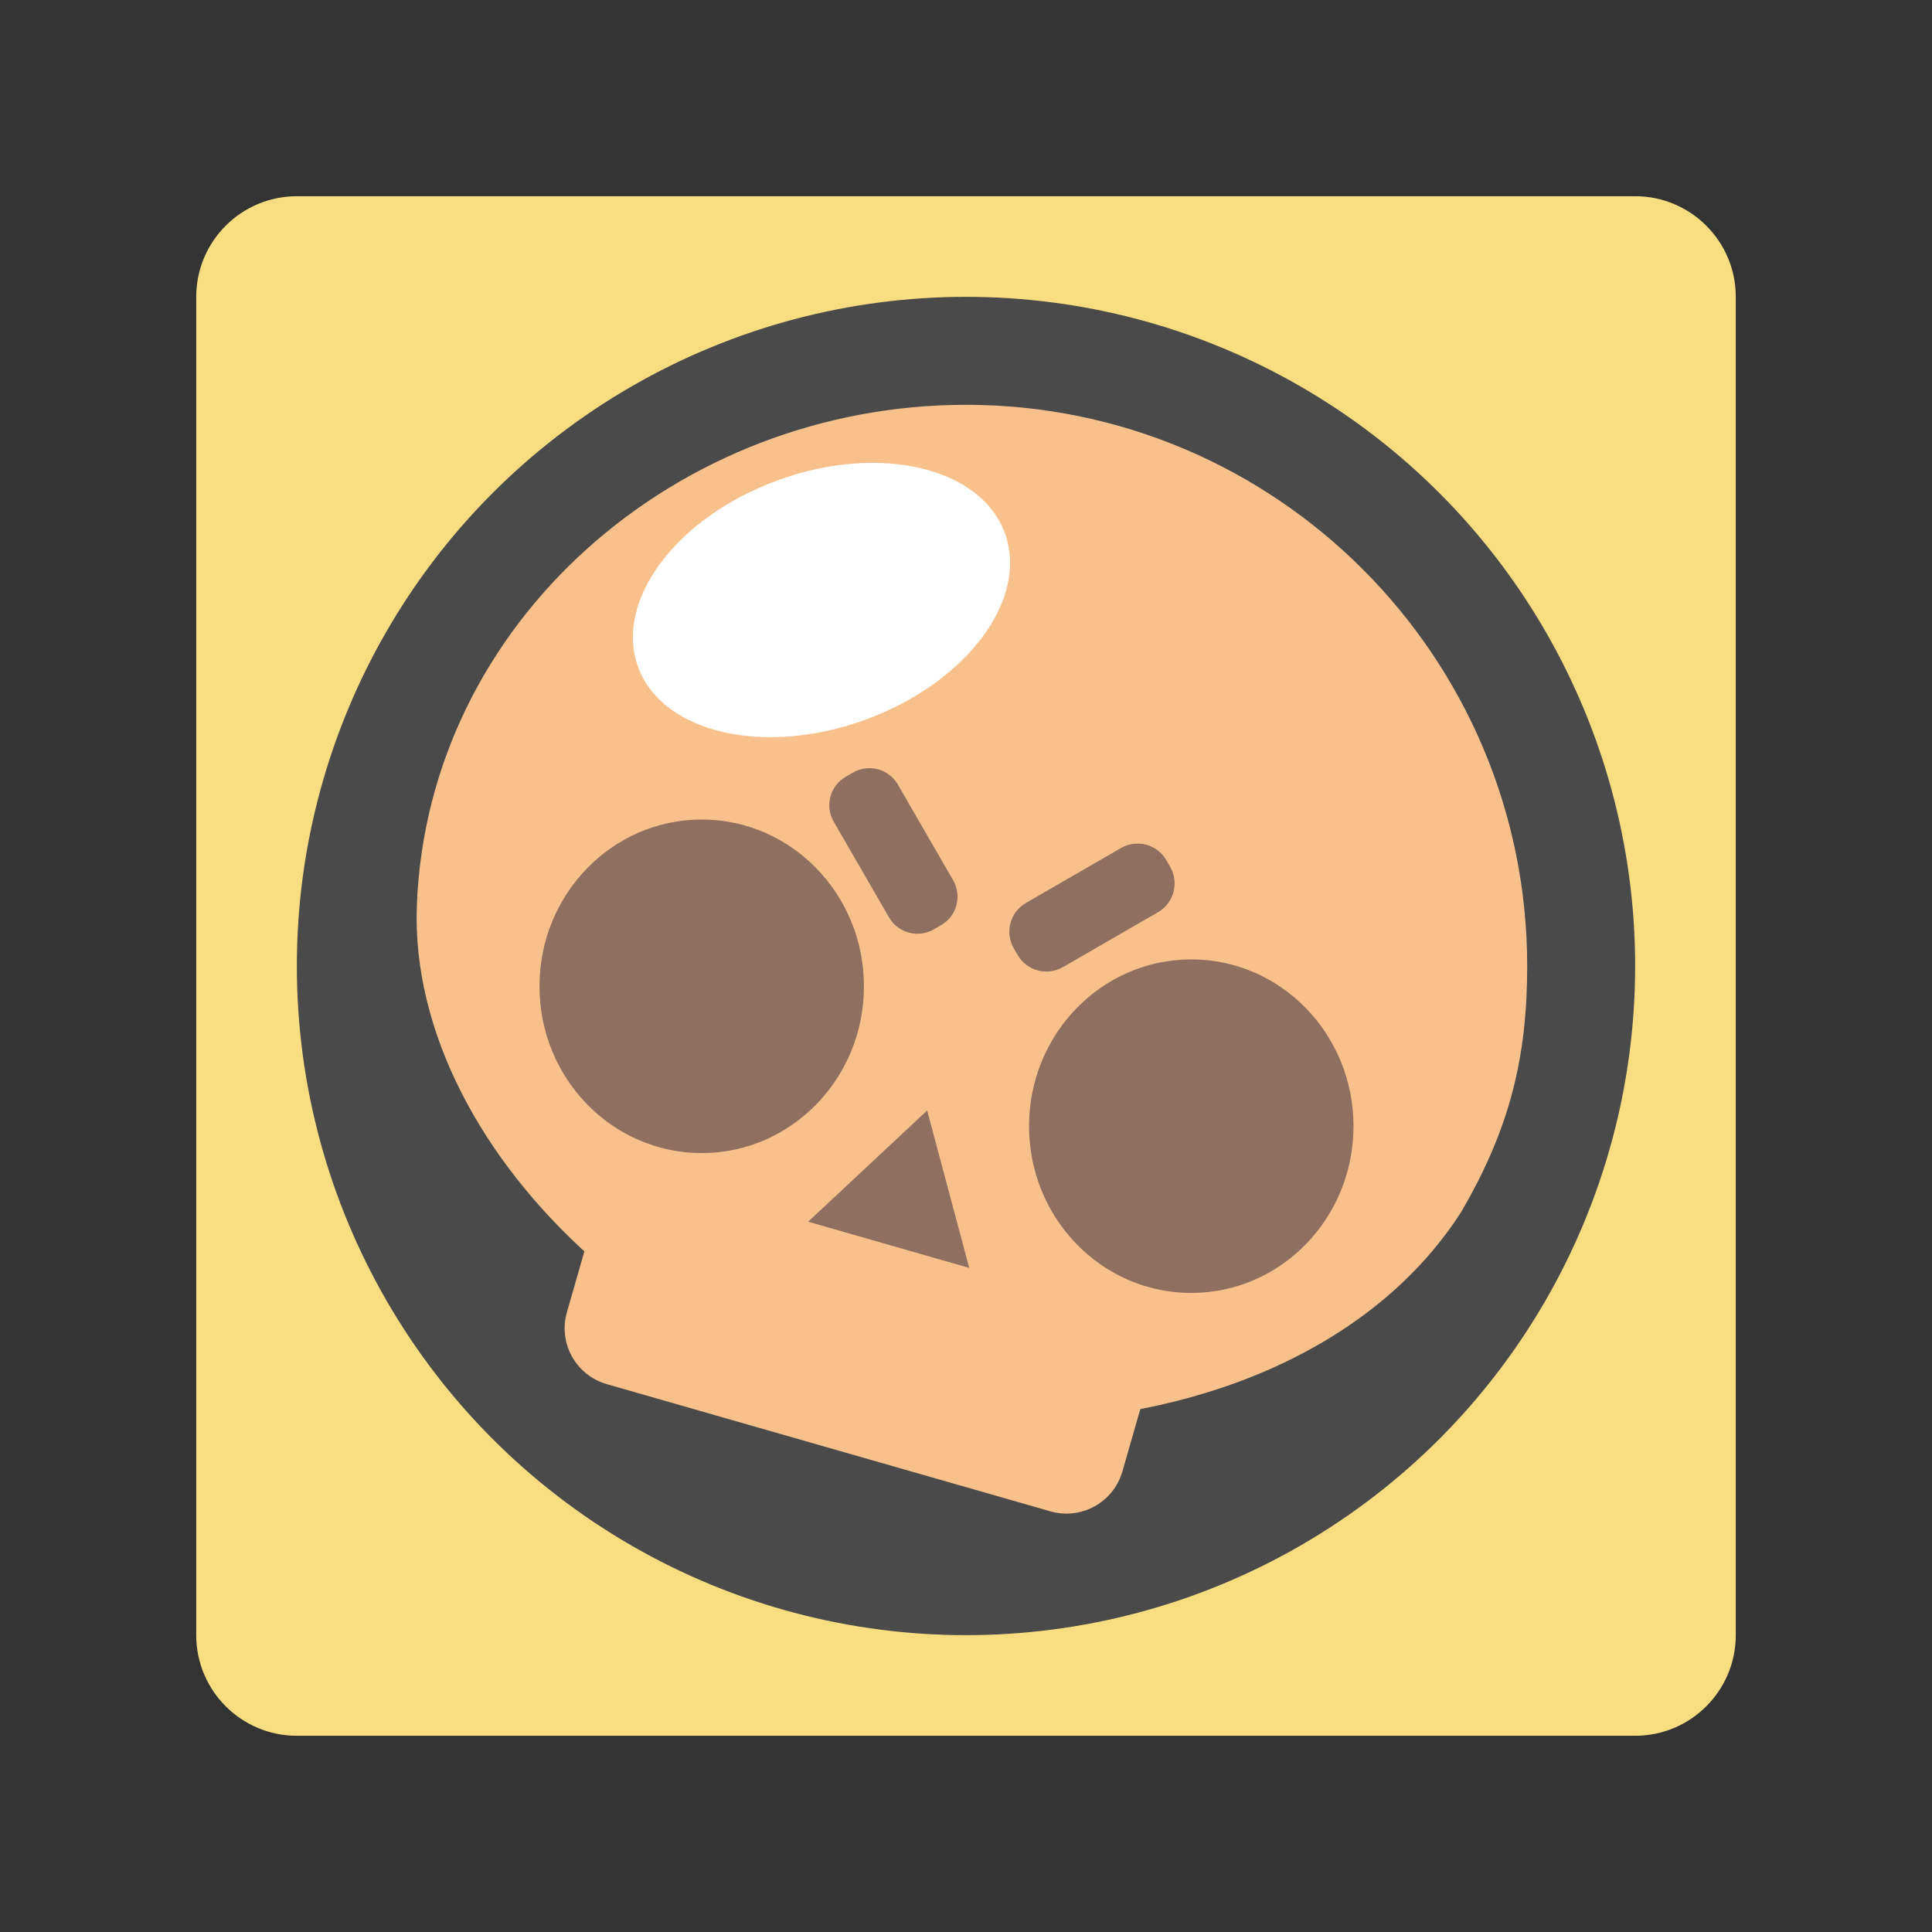<svg xmlns="http://www.w3.org/2000/svg" xmlns:xlink="http://www.w3.org/1999/xlink" width="100%" height="100%" version="1.1" viewBox="0 0 192 192" xml:space="preserve" style="fill-rule:evenodd;clip-rule:evenodd;stroke-linejoin:round;stroke-miterlimit:2"><rect x="0" y="0" width="192" height="192" fill="#333333" stroke="none"/><g id="Layer1"><g><path d="M164.5,21.5C164.5,15.981 160.019,11.5 154.5,11.5L21.5,11.5C15.981,11.5 11.5,15.981 11.5,21.5L11.5,154.5C11.5,160.019 15.981,164.5 21.5,164.5L154.5,164.5C160.019,164.5 164.5,160.019 164.5,154.5L164.5,21.5Z" transform="matrix(1,0,0,1,8,8)" style="fill:#f9de81"/></g><circle cx="96" cy="96" r="66.5" style="fill:#4a4a4a"/><path d="M41.427,89.938C42.526,61.839 67.22,40.229 96,40.229C126.781,40.229 151.771,65.219 151.771,96C151.771,105.019 150.074,112.108 145.219,120.429C136.32,134.329 118.426,141.276 100.118,141.276C69.137,141.276 40.447,114.994 41.427,89.938Z" style="fill:#f8c18c"/><g><path d="M115.201,90.207C115.201,88.978 114.11,87.982 112.763,87.982C110.456,87.982 107.01,87.982 104.703,87.982C103.357,87.982 102.265,88.978 102.265,90.207C102.265,90.379 102.265,90.552 102.265,90.723C102.265,91.953 103.357,92.949 104.703,92.949C107.01,92.949 110.456,92.949 112.763,92.949C114.11,92.949 115.201,91.953 115.201,90.723C115.201,90.552 115.201,90.379 115.201,90.207Z" transform="matrix(1.172,-0.677,0.741,1.284,-85.951,47.648)" style="fill:#8e6f60"/></g><g><path d="M115.201,90.181C115.201,89.598 114.947,89.038 114.496,88.626C114.044,88.213 113.431,87.982 112.793,87.982C110.475,87.982 106.991,87.982 104.674,87.982C104.035,87.982 103.422,88.213 102.971,88.626C102.519,89.038 102.265,89.598 102.265,90.181C102.265,90.37 102.265,90.561 102.265,90.75C102.265,91.333 102.519,91.893 102.971,92.305C103.422,92.717 104.035,92.949 104.674,92.949C106.991,92.949 110.475,92.949 112.793,92.949C113.431,92.949 114.044,92.717 114.496,92.305C114.947,91.893 115.201,91.333 115.201,90.75C115.201,90.561 115.201,90.37 115.201,90.181Z" transform="matrix(-0.677,-1.172,1.284,-0.741,46.242,279.037)" style="fill:#8e6f60"/></g><g><path d="M109.581,141.276L61.91,141.276L61.91,152.075C61.91,153.608 62.416,155.078 63.315,156.162C64.215,157.246 65.436,157.855 66.708,157.855C75.846,157.855 95.646,157.855 104.783,157.855C106.056,157.855 107.276,157.246 108.176,156.162C109.076,155.078 109.581,153.608 109.581,152.075C109.581,147.291 109.581,141.276 109.581,141.276Z" transform="matrix(1.158,0.332,-0.276,0.961,26.619,-36.29)" style="fill:#f8c18c"/></g><g><path d="M86.371,111.297L92.379,121.335L80.363,121.335L86.371,111.297Z" transform="matrix(1.332,0.382,-0.381,1.33,19.499,-70.662)" style="fill:#8e6f60"/></g><g transform="matrix(1,0,0,1.028,0,-3.568)"><circle cx="118.387" cy="112.34" r="16.122" style="fill:#8e6f60"/></g><g transform="matrix(1,0,0,1.028,-48.651,-17.468)"><circle cx="118.387" cy="112.34" r="16.122" style="fill:#8e6f60"/></g><g transform="matrix(1.703,-0.62,0.405,1.112,-77.317,44.087)"><circle cx="79.476" cy="58.29" r="10.705" style="fill:#fff"/></g></g></svg>